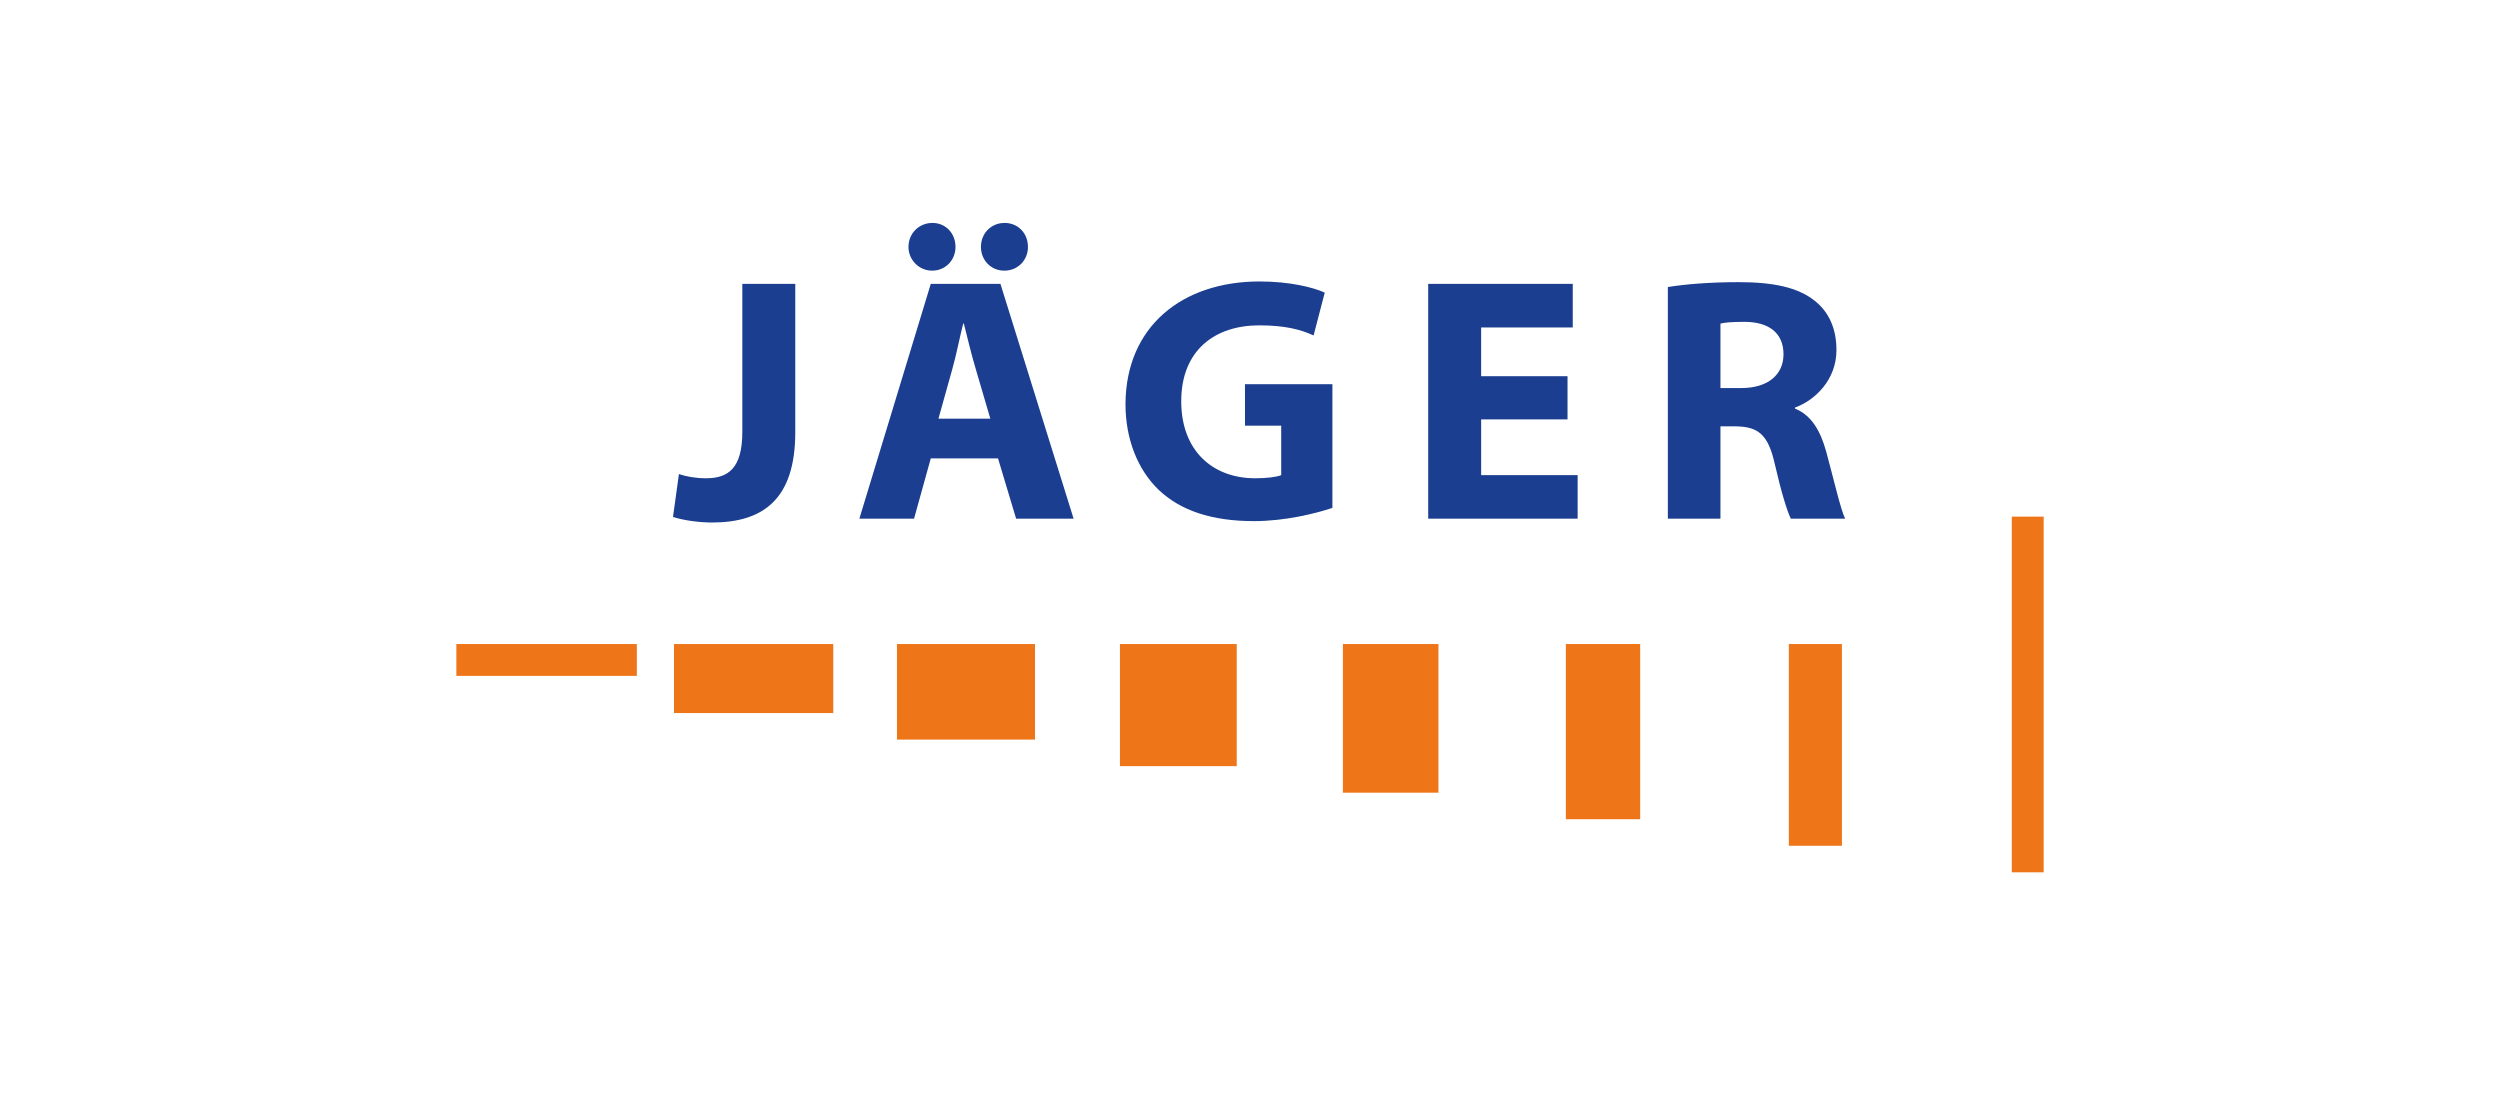 <?xml version="1.0" encoding="iso-8859-1"?>
<!-- Generator: Adobe Illustrator 15.0.0, SVG Export Plug-In . SVG Version: 6.00 Build 0)  -->
<!DOCTYPE svg
  PUBLIC '-//W3C//DTD SVG 1.1//EN'
  'http://www.w3.org/Graphics/SVG/1.1/DTD/svg11.dtd'>
<svg enable-background="new 0 0 595.276 260.787" height="260.787px" id="Ebene_1" version="1.1" viewBox="-148.819 -65.197 892.914 391.18" width="595.276px" x="0px" xml:space="preserve" xmlns="http://www.w3.org/2000/svg" xmlns:xlink="http://www.w3.org/1999/xlink" y="0px">
	
	
	
	

	
	
	
	<g>
		
		
		
		
	
		
		
		
		<g>
			
			
			
			
		
			
			
			
			<rect animation_id="5" fill="#EE7518" height="11.375" width="64.467" x="14.173" y="164.832">
				<animate attributeName = "opacity" begin = "0" dur = "3.79" from = "0" to = "0" fill = "remove"/>
				<animateTransform attributeName = "transform" attributeType = "XML" type = "translate" begin = "3.79" dur = "4.222" from = "-47.282 -62.871" to = "0 0" fill = "freeze"/>
			</rect>
			
			
			
			
		
			
			
			
			<rect animation_id="6" fill="#EE7518" height="24.648" width="56.883" x="91.912" y="164.832"/>
			
			
			
			
		
			
			
			
			<rect animation_id="7" fill="#EE7518" height="34.129" width="49.297" x="171.549" y="164.832"/>
			
			
			
			
		
			
			
			
			<rect animation_id="8" fill="#EE7518" height="43.609" width="41.714" x="251.183" y="164.832"/>
			
			
			
			
		
			
			
			
			<rect animation_id="9" fill="#EE7518" height="53.09" width="34.13" x="330.819" y="164.832">
				<animateTransform attributeName = "transform" attributeType = "XML" type = "rotate" begin = "0" dur = "0.504" from = "79 347.884 191.377" to = "0 347.884 191.377" fill = "freeze"/>
			</rect>
			
			
			
			
		
			
			
			
			<rect animation_id="10" fill="#EE7518" height="62.57" width="26.546" x="410.453" y="164.832">
				<animate attributeName = "opacity" begin = "0" dur = "1.551" from = "0" to = "1.0" fill = "freeze"/>
			</rect>
			
			
			
			
		
			
			
			
			<rect animation_id="11" fill="#EE7518" height="72.051" width="18.961" x="490.09" y="164.832"/>
			
			
			
			
		
			
			
			
			<rect animation_id="12" fill="#EE7518" height="127.039" width="11.375" x="569.727" y="119.324"/>
			
			
			
			
		
			
			
			
			<g>
				
				
				
				
			
				
				
				
				<path animation_id="0" d="M116.312,36.199h18.912v53.002c0,23.889-11.446,32.225-29.736,32.225c-4.479,0-10.202-0.748-13.935-1.99     l2.114-15.305c2.613,0.871,5.973,1.494,9.705,1.494c7.963,0,12.939-3.609,12.939-16.549V36.199z" fill="#1B3E90"/>
				
				
				
				
			
				
				
				
				<path animation_id="1" d="M183.621,98.533l-5.973,21.523h-19.533l25.506-83.857h24.883l26.129,83.857h-20.529l-6.47-21.523H183.621     z M175.658,23.01c0-4.852,3.732-8.584,8.585-8.584c4.604,0,8.212,3.607,8.212,8.584c0,4.604-3.484,8.461-8.337,8.461     C179.391,31.471,175.658,27.613,175.658,23.01z M204.896,84.348l-5.226-17.791c-1.493-4.977-2.986-11.197-4.23-16.174h-0.249     c-1.244,4.977-2.487,11.322-3.856,16.174l-4.977,17.791H204.896z M201.537,23.01c0-4.852,3.608-8.584,8.461-8.584     c4.728,0,8.335,3.607,8.335,8.584c0,4.604-3.483,8.461-8.46,8.461C205.021,31.471,201.537,27.613,201.537,23.01z" fill="#1B3E90">
					<animate attributeName = "opacity" begin = "0" dur = "4.549" from = "0" to = "0" fill = "remove"/>
					<animateTransform attributeName = "transform" attributeType = "XML" type = "translate" begin = "4.549" dur = "1.253" from = "287.391 80.901" to = "0 0" fill = "freeze"/>
				</path>
				
				
				
				
			
				
				
				
				<path animation_id="2" d="M327.07,116.199c-5.848,1.99-16.92,4.729-27.993,4.729c-15.304,0-26.377-3.857-34.091-11.197     c-7.59-7.342-11.82-18.291-11.82-30.607c0.125-27.869,20.405-43.795,47.9-43.795c10.825,0,19.162,2.115,23.267,3.98l-3.98,15.305     c-4.604-2.115-10.202-3.609-19.41-3.609c-15.801,0-27.869,8.834-27.869,27.123c0,17.42,10.949,27.498,26.502,27.498     c4.229,0,7.713-0.498,9.206-1.121V86.838h-12.939V72.031h31.229V116.199z" fill="#1B3E90">
					<animate attributeName = "opacity" begin = "0" dur = "2.025" from = "0" to = "1.0" fill = "freeze"/>
				</path>
				
				
				
				
			
				
				
				
				<path animation_id="3" d="M411.049,84.598h-30.855v19.906h34.464v15.553h-53.374V36.199h51.633v15.553h-32.723V69.17h30.855V84.598     z" fill="#1B3E90"/>
				
				
				
				
			
				
				
				
				<path animation_id="4" d="M446.878,37.318c6.098-0.994,15.056-1.742,25.258-1.742c12.441,0,21.151,1.867,27.123,6.596     c5.102,3.98,7.839,9.953,7.839,17.666c0,10.576-7.59,17.916-14.807,20.529v0.373c5.848,2.365,9.083,7.838,11.198,15.553     c2.612,9.58,5.102,20.529,6.719,23.764h-19.41c-1.243-2.488-3.358-9.207-5.724-19.533c-2.363-10.576-5.972-13.312-13.81-13.438     h-5.599v32.971h-18.788V37.318z M465.666,73.4h7.465c9.456,0,15.055-4.729,15.055-12.068c0-7.59-5.226-11.572-13.935-11.572     c-4.604,0-7.217,0.25-8.585,0.623V73.4z" fill="#1B3E90">
					<animateTransform attributeName = "transform" attributeType = "XML" type = "rotate" begin = "0" dur = "4.541" from = "-158 478.542 77.816" to = "0 478.542 77.816" fill = "freeze"/>
				</path>
				
				
				
				
		
			
			
			
			</g>
			
			
			
			
	
		
		
		
		</g>
		
		
		
		

	
	
	
	</g>
	
	
	
	




</svg>

